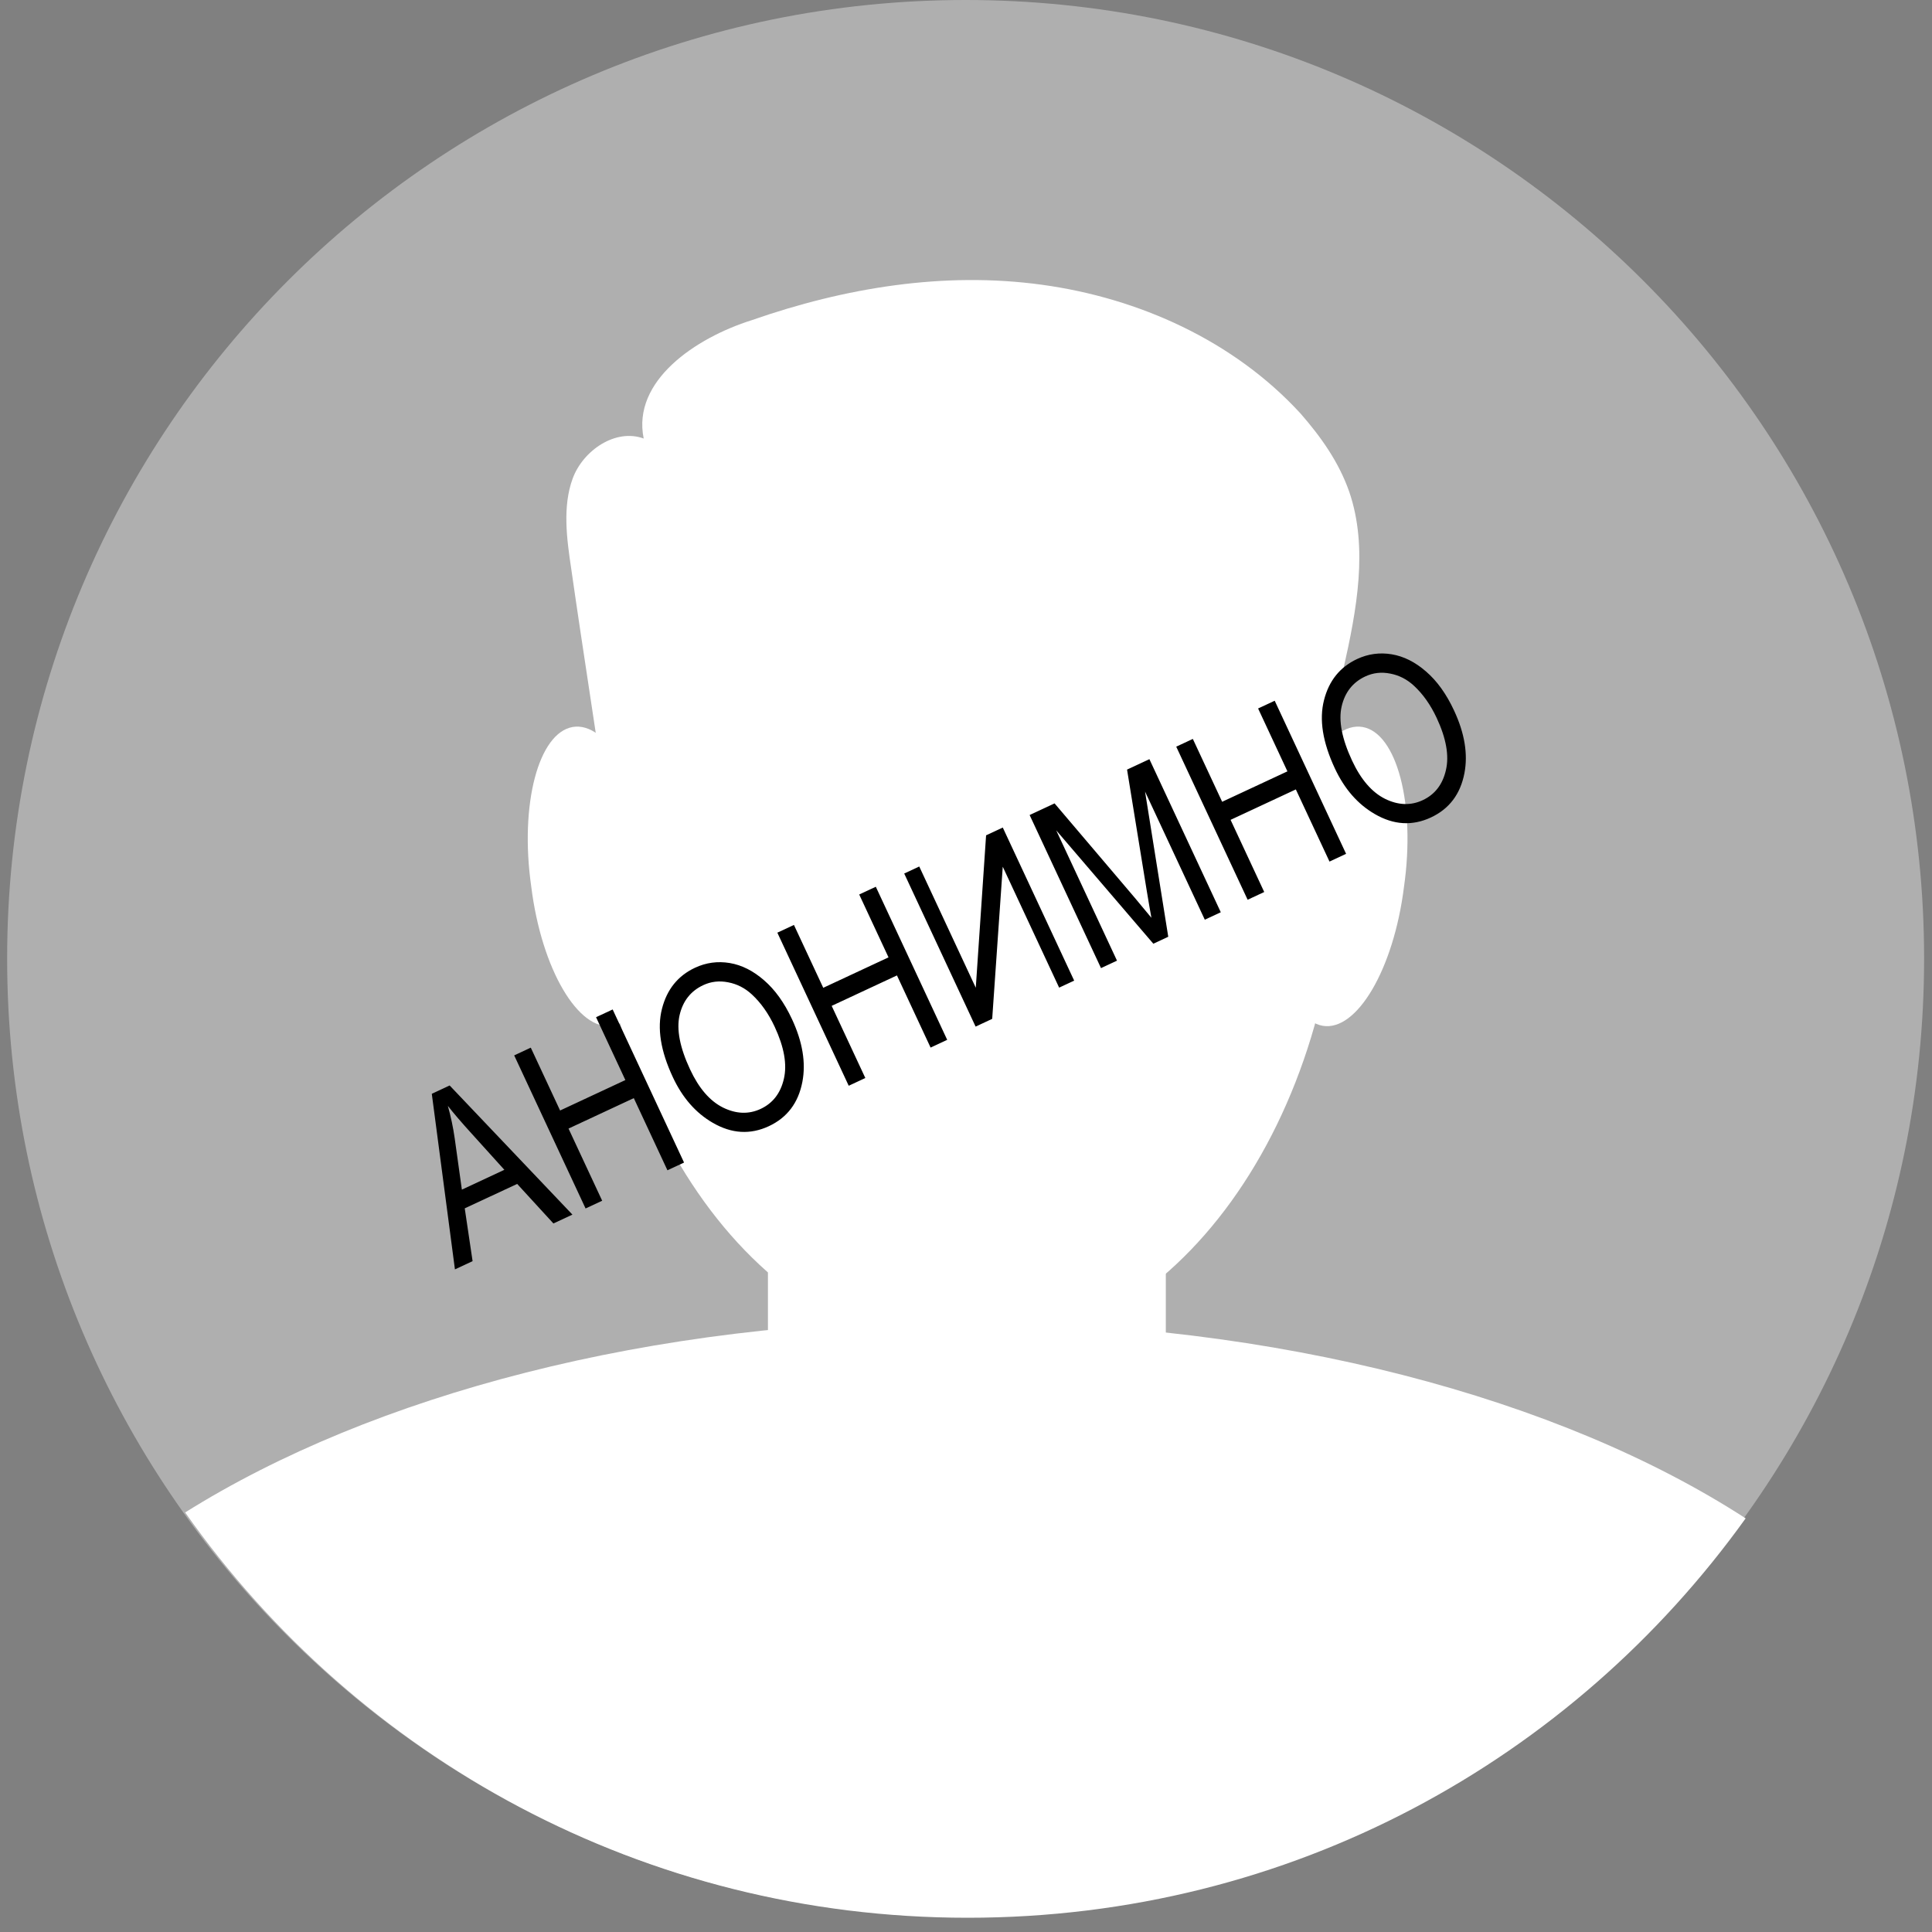 <svg width="131" height="131" viewBox="0 0 131 131" fill="none" xmlns="http://www.w3.org/2000/svg">
<rect x="0" y="0" width="131" height="131" fill="#808080" stroke="none"/>
<path d="M65.474 129.985C101.367 129.985 130.465 100.887 130.465 64.992C130.465 29.098 101.367 0 65.474 0C29.581 0 0.484 29.098 0.484 64.992C0.484 100.887 29.581 129.985 65.474 129.985Z" fill="#AFAFAF"/>
<path d="M65.609 91.718C79.568 91.718 90.884 76.047 90.884 56.715C90.884 37.383 79.568 21.711 65.609 21.711C51.651 21.711 40.336 37.383 40.336 56.715C40.336 76.047 51.651 91.718 65.609 91.718Z" fill="white"/>
<path d="M69.421 65.041C66.847 65.041 64.273 65.041 61.699 65.041C56.381 65.041 52.07 69.352 52.07 74.67C52.07 81.991 52.07 89.313 52.07 96.635C52.07 101.953 56.381 106.264 61.699 106.264C64.273 106.264 66.847 106.264 69.421 106.264C74.739 106.264 79.049 101.953 79.049 96.635C79.049 89.313 79.049 81.991 79.049 74.67C79.049 69.352 74.739 65.041 69.421 65.041Z" fill="white"/>
<path d="M44.347 58.722C45.15 64.338 43.846 69.153 41.539 69.554C39.232 69.955 36.725 65.743 36.023 60.126C35.22 54.509 36.524 49.695 38.831 49.294C41.138 48.893 43.645 53.105 44.347 58.722Z" fill="white"/>
<path d="M86.874 58.722C86.072 64.338 87.376 69.153 89.682 69.554C91.989 69.955 94.497 65.743 95.199 60.126C96.001 54.509 94.697 49.695 92.391 49.294C90.084 48.893 87.576 53.105 86.874 58.722Z" fill="white"/>
<path d="M41.239 55.411C40.437 49.794 39.534 44.178 38.732 38.561C38.431 36.555 38.13 34.349 38.832 32.443C39.534 30.538 41.741 29.033 43.646 29.735C42.844 25.823 47.157 22.915 50.968 21.711C57.286 19.505 64.006 18.401 70.625 19.304C77.244 20.207 83.663 23.116 88.176 28.03C89.58 29.635 90.784 31.34 91.486 33.346C92.79 37.157 91.988 41.37 91.085 45.381C90.383 48.49 89.781 51.7 89.079 54.809C88.879 55.511 88.778 56.314 88.277 56.815C87.474 57.718 86.171 57.718 84.967 57.718C72.43 57.718 59.894 57.718 47.357 57.718C45.05 57.718 41.941 57.116 41.64 54.809" fill="white"/>
<path d="M65.209 89.514C44.047 89.514 25.192 94.629 12.555 102.552C24.289 119.202 43.645 130.034 65.61 130.034C87.574 130.034 106.63 119.302 118.364 102.953C105.827 94.829 86.671 89.614 65.209 89.614C65.209 89.581 65.209 89.547 65.209 89.514Z" fill="white"/>
<path d="M30.847 86.071L29.278 74.166L30.489 73.601L38.813 82.357L37.524 82.957L35.067 80.276L31.512 81.933L32.044 85.513L30.847 86.071ZM31.317 80.663L34.198 79.319L31.973 76.857C31.287 76.102 30.752 75.478 30.367 74.985C30.569 75.701 30.724 76.434 30.831 77.182L31.317 80.663ZM39.705 81.941L34.865 71.561L35.99 71.036L37.978 75.298L42.403 73.234L40.416 68.972L41.542 68.447L46.382 78.827L45.256 79.352L42.975 74.459L38.549 76.523L40.831 81.416L39.705 81.941ZM45.618 73.029C44.792 71.259 44.548 69.718 44.884 68.406C45.218 67.089 45.966 66.16 47.127 65.618C47.878 65.268 48.661 65.162 49.478 65.298C50.294 65.434 51.071 65.825 51.809 66.47C52.548 67.107 53.179 67.986 53.701 69.104C54.418 70.643 54.653 72.059 54.406 73.353C54.134 74.778 53.375 75.782 52.129 76.363C50.873 76.948 49.608 76.872 48.332 76.133C47.176 75.466 46.271 74.431 45.618 73.029ZM46.789 72.508C47.385 73.788 48.129 74.65 49.021 75.097C49.916 75.536 50.767 75.567 51.574 75.191C52.4 74.805 52.925 74.127 53.15 73.154C53.379 72.179 53.171 71.001 52.526 69.617C52.11 68.725 51.594 67.995 50.978 67.426C50.506 66.991 49.97 66.718 49.372 66.606C48.776 66.487 48.214 66.551 47.686 66.797C46.836 67.194 46.3 67.874 46.078 68.84C45.861 69.803 46.097 71.026 46.789 72.508ZM57.548 73.62L52.708 63.24L53.833 62.715L55.821 66.978L60.246 64.914L58.259 60.652L59.385 60.127L64.225 70.507L63.099 71.032L60.818 66.139L56.392 68.203L58.674 73.095L57.548 73.62ZM61.31 59.229L62.33 58.753L66.163 66.974L66.862 56.64L67.994 56.112L72.835 66.492L71.815 66.967L67.992 58.768L67.276 69.084L66.151 69.609L61.31 59.229ZM74.654 65.643L69.814 55.263L71.506 54.474L76.951 60.883L78.072 62.231C77.992 61.803 77.885 61.177 77.749 60.356L76.42 52.183L77.936 51.476L82.776 61.856L81.692 62.361L77.641 53.674L79.214 63.517L78.202 63.989L71.617 56.302L75.738 65.138L74.654 65.643ZM84.596 61.008L79.755 50.628L80.881 50.103L82.869 54.365L87.294 52.302L85.306 48.039L86.432 47.514L91.272 57.894L90.147 58.419L87.865 53.527L83.44 55.59L85.721 60.483L84.596 61.008ZM90.508 52.096C89.683 50.326 89.438 48.785 89.775 47.473C90.109 46.156 90.857 45.227 92.018 44.685C92.768 44.336 93.552 44.229 94.368 44.365C95.185 44.502 95.962 44.892 96.699 45.537C97.439 46.175 98.07 47.053 98.591 48.172C99.309 49.71 99.544 51.127 99.297 52.42C99.025 53.846 98.266 54.849 97.019 55.43C95.764 56.015 94.498 55.939 93.223 55.2C92.067 54.533 91.162 53.498 90.508 52.096ZM91.679 51.576C92.276 52.855 93.02 53.718 93.912 54.164C94.806 54.603 95.657 54.634 96.464 54.258C97.29 53.873 97.816 53.194 98.04 52.221C98.27 51.247 98.062 50.068 97.417 48.685C97.001 47.792 96.485 47.062 95.869 46.493C95.396 46.058 94.861 45.785 94.263 45.673C93.667 45.554 93.105 45.618 92.576 45.865C91.727 46.261 91.191 46.942 90.969 47.907C90.751 48.871 90.988 50.093 91.679 51.576Z" fill="black"/>
</svg>
